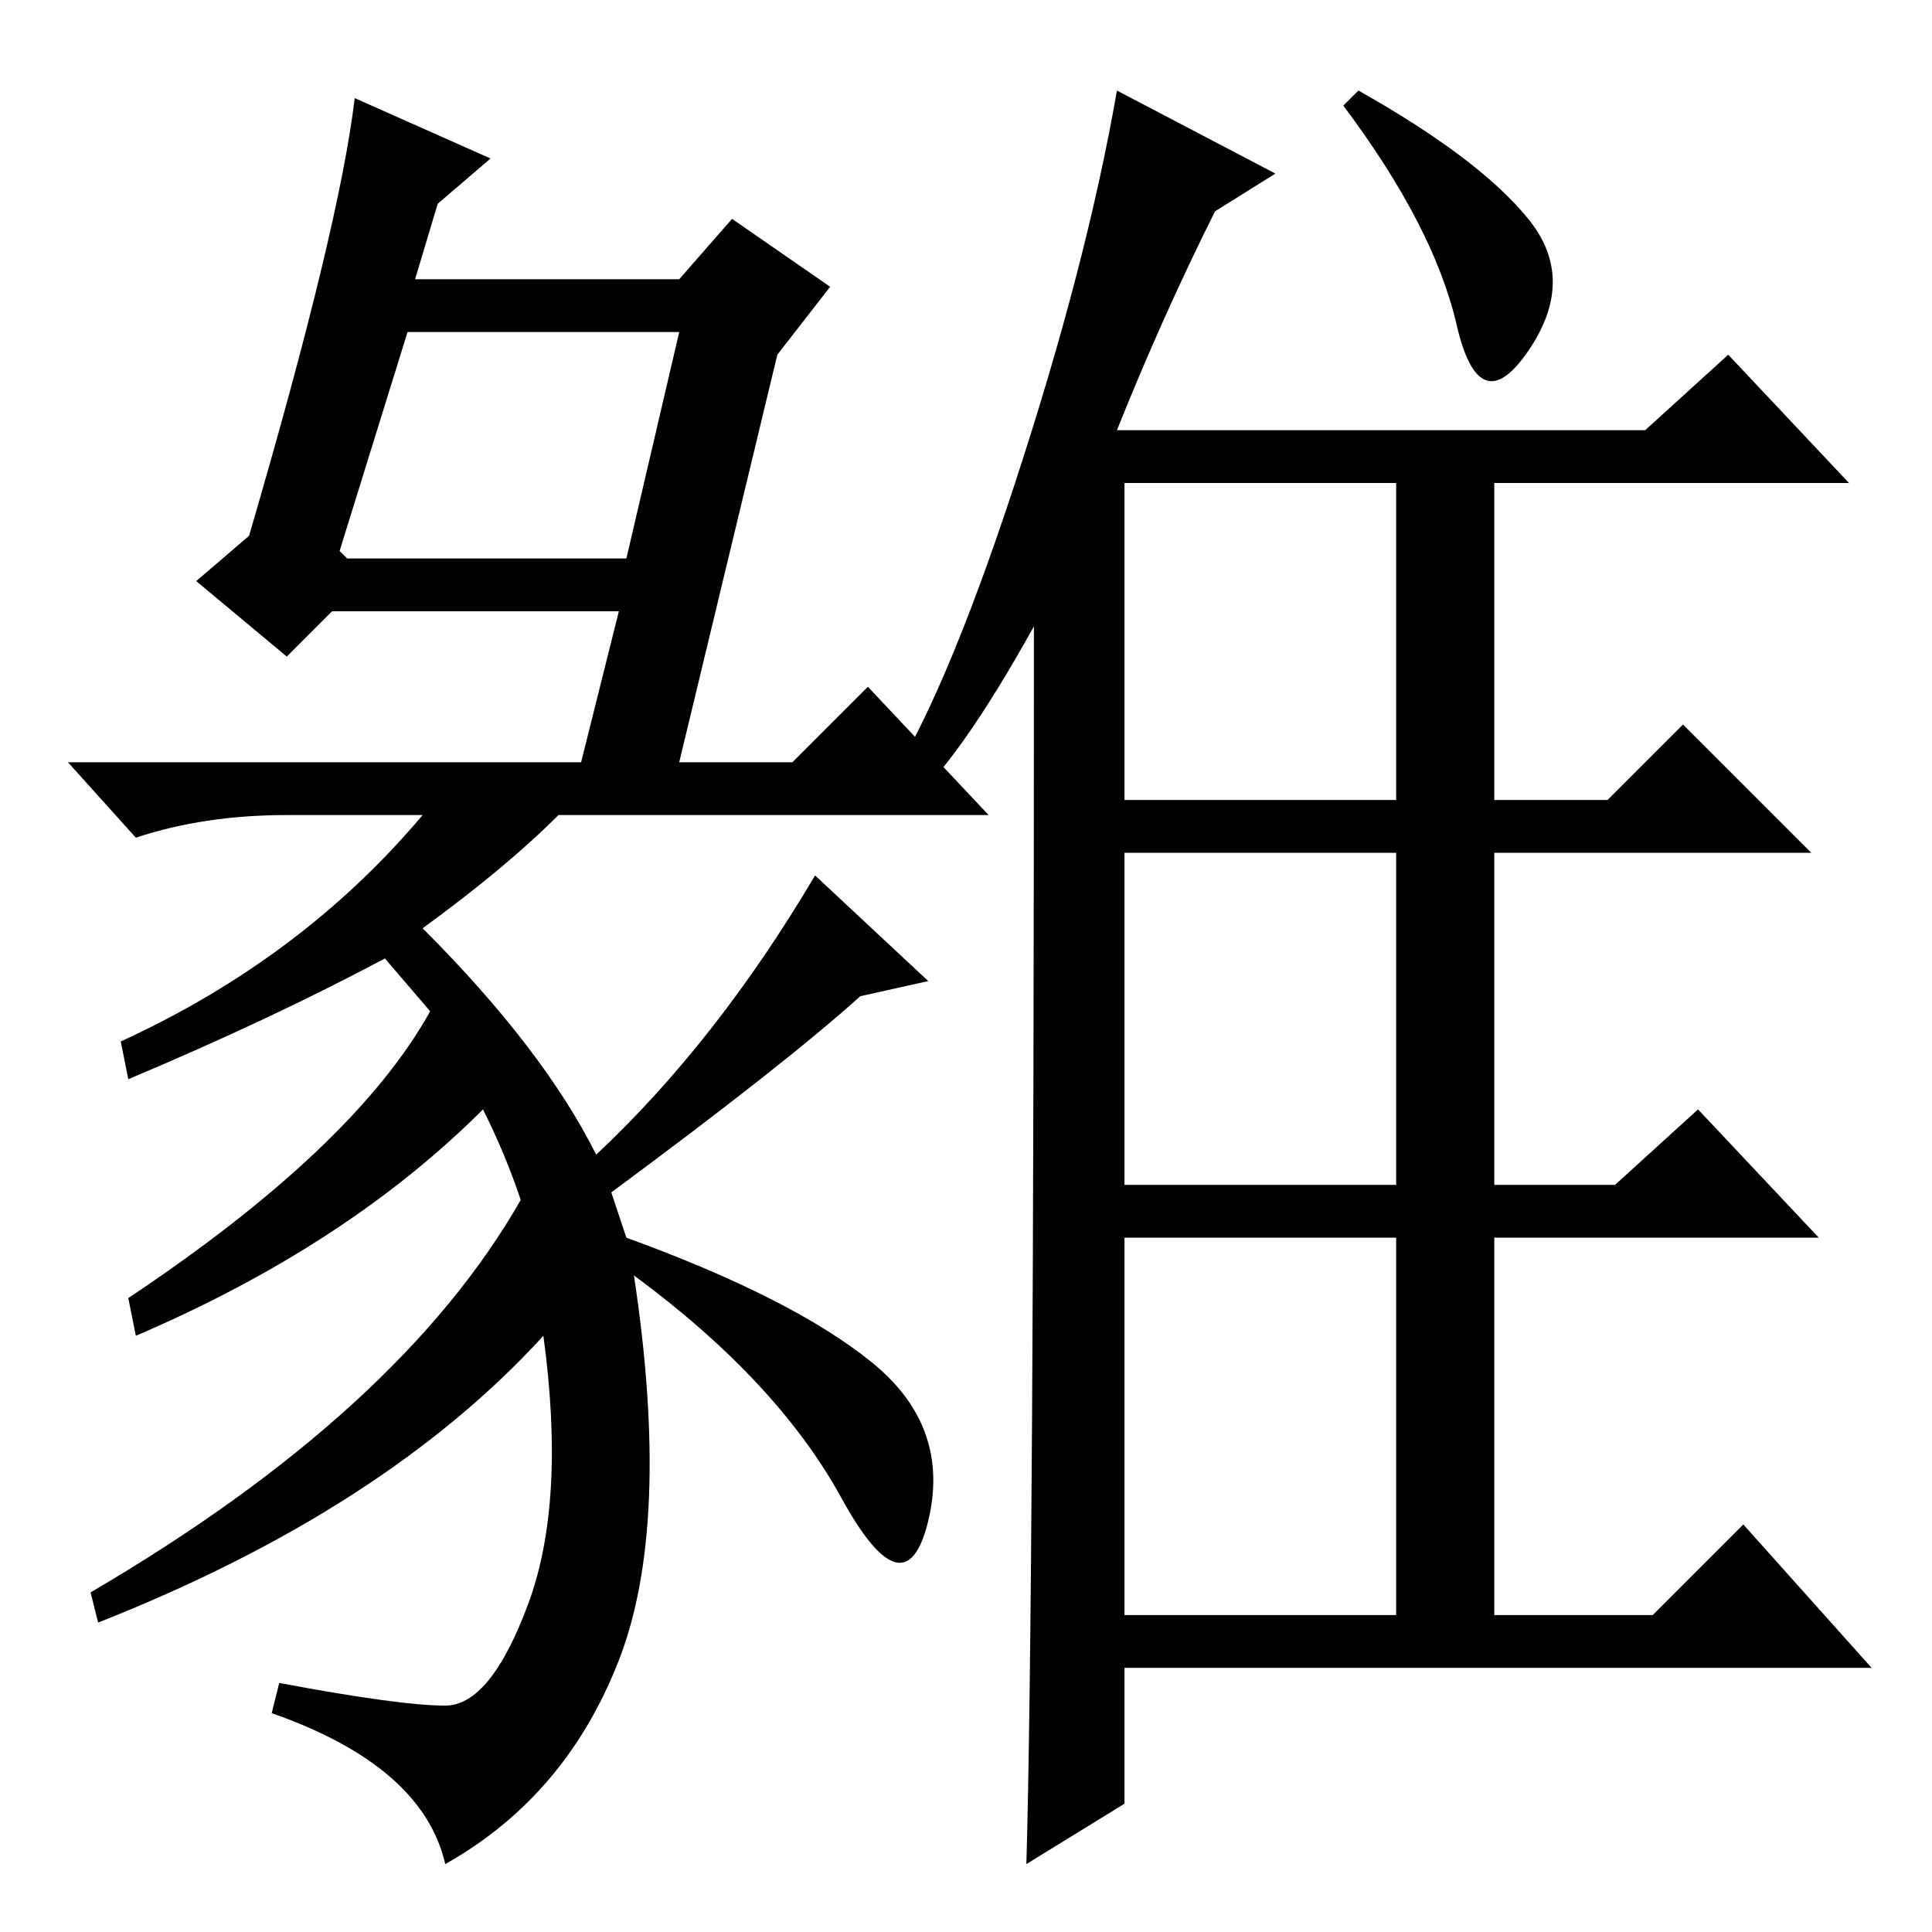 <?xml version="1.0" standalone="no"?>
<!DOCTYPE svg PUBLIC "-//W3C//DTD SVG 1.1//EN" "http://www.w3.org/Graphics/SVG/1.1/DTD/svg11.dtd" >
<svg xmlns="http://www.w3.org/2000/svg" xmlns:xlink="http://www.w3.org/1999/xlink" version="1.1" viewBox="0 -36 256 256">
  <g transform="matrix(1 0 0 -1 0 220)">
   <path fill="currentColor"
d="M120 149l-3 2q8 12 17.5 41t13.5 52l21 -11l-8 -5q-7 -14 -13 -29h70l11 10l16 -17h-47v-42h15l10 10l17 -17h-42v-44h16l11 10l16 -17h-43v-50h21l12 12l17 -19h-99v-18l-13 -8q1 35 1 164q-10 -18 -17 -24zM149 192v-42h36v42h-36zM149 99h36v44h-36v-44zM149 42h36v50
h-36v-50zM180 244q16 -9 22.5 -17t0 -17.5t-9.5 3.5t-15 29zM47 243l18 -8l-7 -6l-3 -10h35l7 8l13 -9l-7 -9l-13 -54h15l10 10l16 -17h-57q-7 -7 -18 -15q16 -16 23 -30q16 15 29 37l15 -14l-9 -2q-10 -9 -33 -26l2 -6q22 -8 32.5 -16.5t7.5 -21t-11.5 3t-27.5 29.5
q5 -33 -2 -51t-23 -27q-3 13 -23 20l1 4q16 -3 22 -3t11 13.5t2 35.5q-21 -23 -59 -38l-1 4q41 24 57 52q-2 6 -5 12q-18 -18 -46 -30l-1 5q30 20 40 38l-6 7q-15 -8 -34 -16l-1 5q24 11 40 30h-18q-11 0 -20 -3l-9 10h68l5 20h-38l-6 -6l-12 10l7 6q12 41 14 58zM46 182h37
l7 30h-36l-9 -29z" />
  </g>

</svg>
